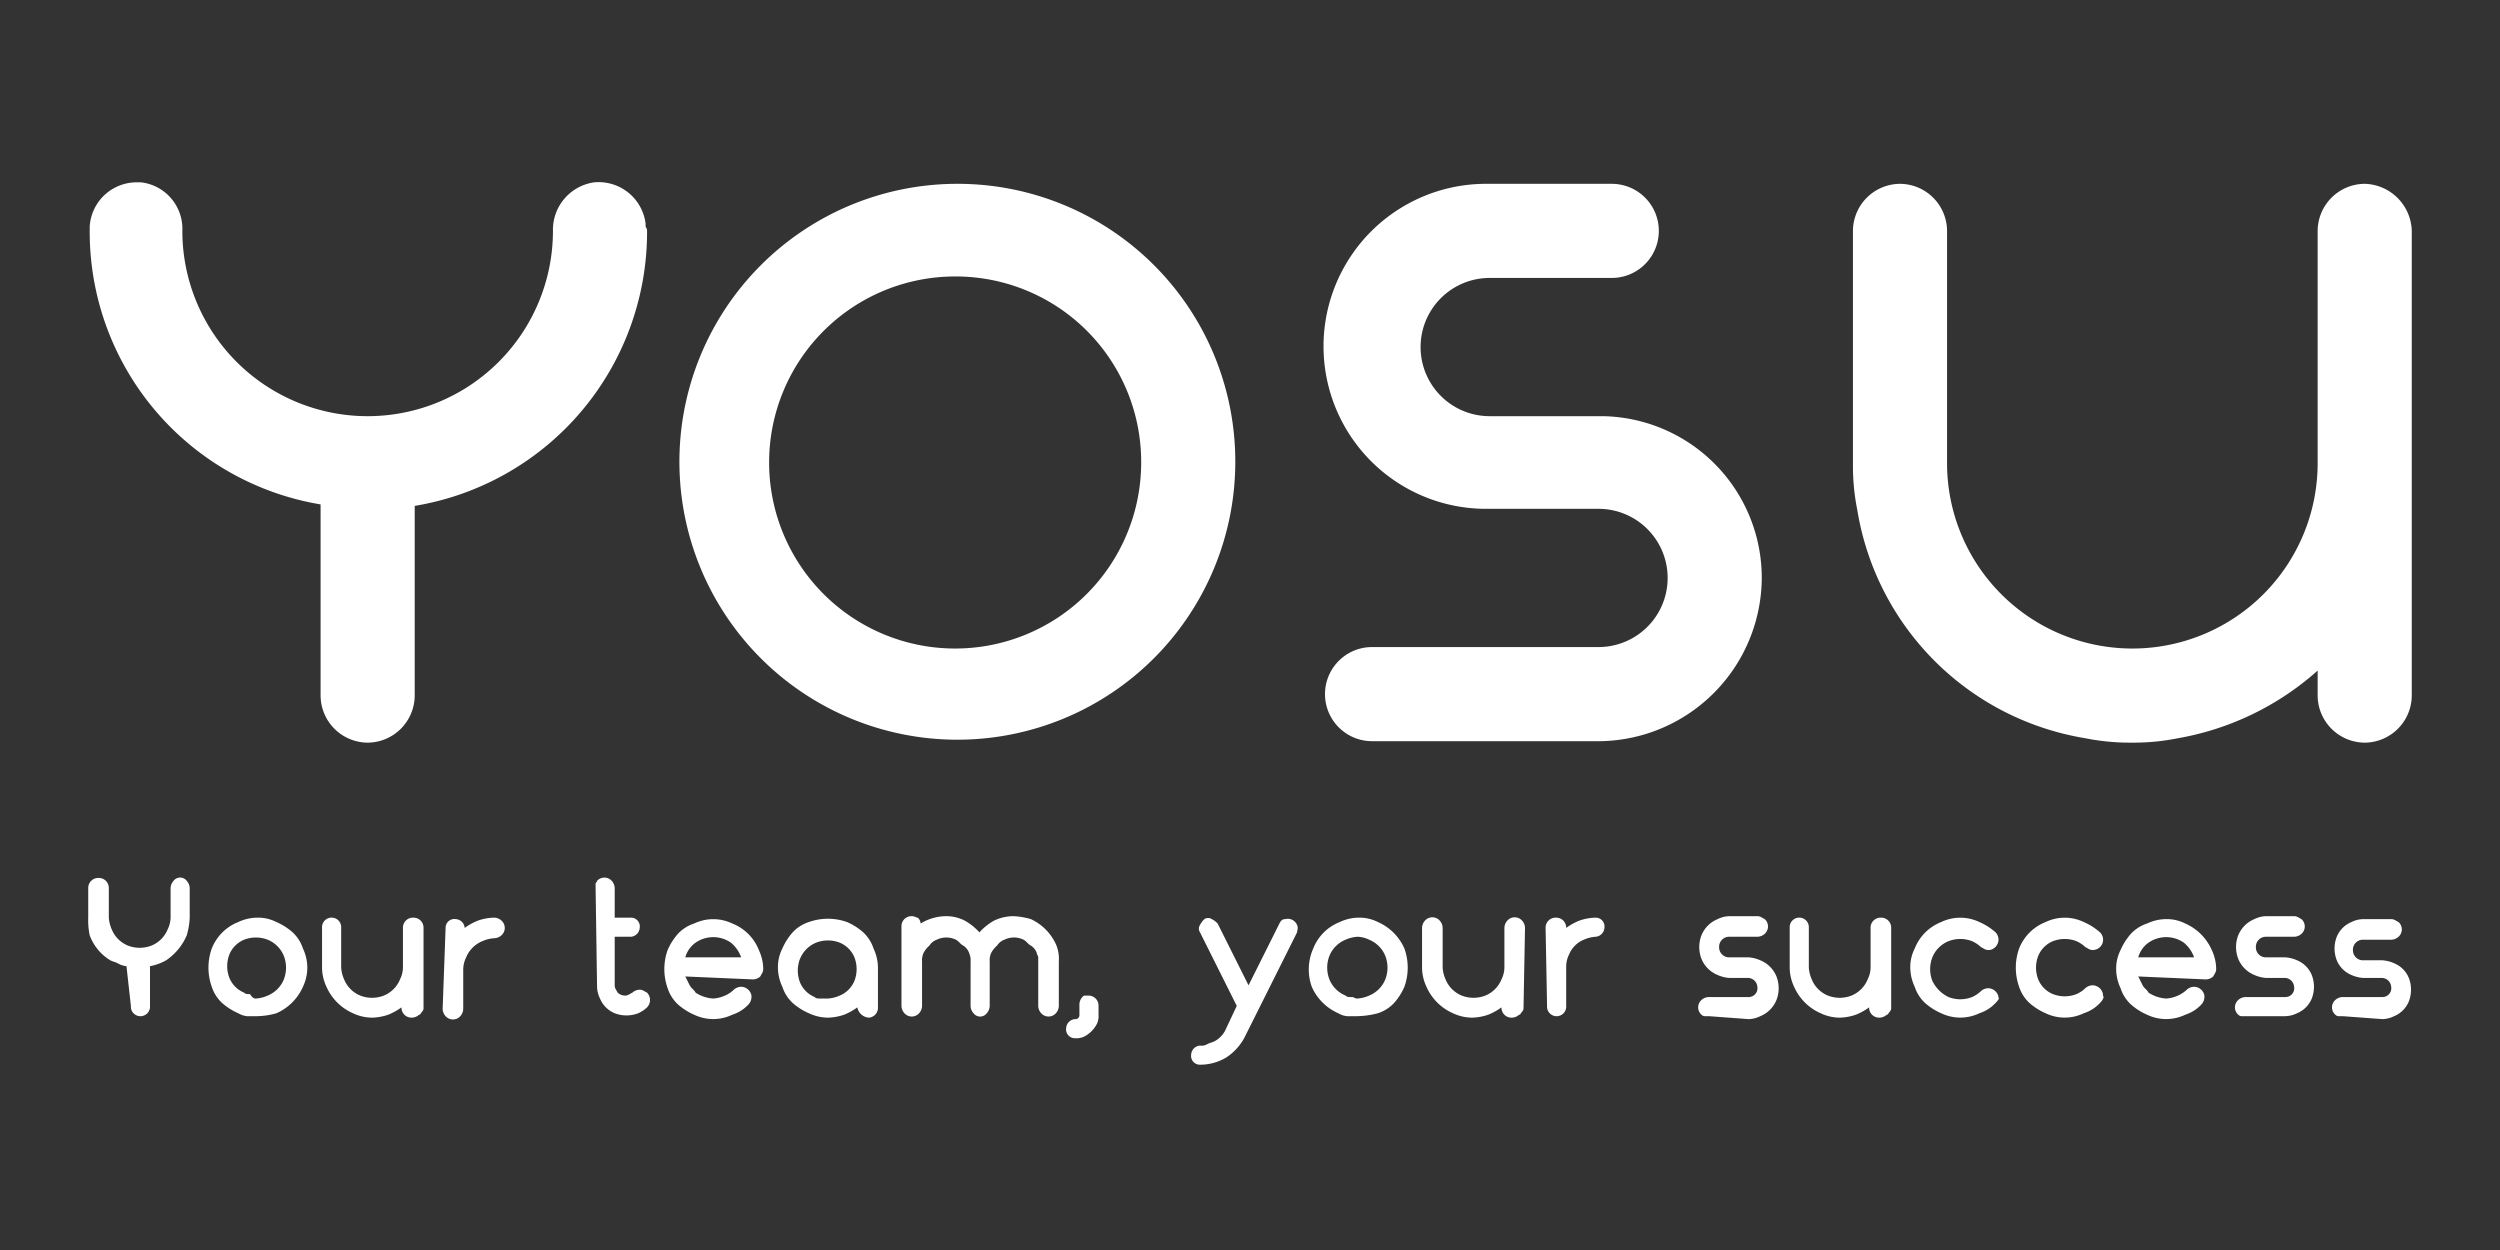 <svg xmlns="http://www.w3.org/2000/svg" viewBox="0 0 170 85"><rect x="0" y="0" width="170" height="85" fill="#333333" stroke="none"/><defs><style>.cls-1{fill:#fff;}.cls-2{fill:none;}</style></defs><title>Asset 1</title><g id="Layer_2" data-name="Layer 2"><g id="Layer_1-2" data-name="Layer 1"><path class="cls-1" d="M8.6,65.7a1.42,1.42,0,0,1-.6-.2c-.2-.1-.3-.1-.5-.2a3.33,3.33,0,0,1-1.4-1.7A4.87,4.87,0,0,1,6,62.4v-2a.68.68,0,0,1,.7-.7.68.68,0,0,1,.7.7h0v2a2.35,2.35,0,0,0,.2.8,2,2,0,0,0,1.1,1.1,2.21,2.21,0,0,0,1.6,0,2,2,0,0,0,1.1-1.1,1.88,1.88,0,0,0,.2-.8v-2a.76.76,0,0,1,.2-.5.56.56,0,0,1,.9,0,.76.76,0,0,1,.2.5v2a5,5,0,0,1-.2,1.2,3.91,3.91,0,0,1-1.4,1.7,3.58,3.58,0,0,1-1.1.4v2.7a.65.65,0,1,1-1.3.1v-.1l-.3-2.7Z"/><path class="cls-1" d="M17.5,69.1h-.7a1.42,1.42,0,0,1-.6-.2,4.13,4.13,0,0,1-1.1-.7,2.59,2.59,0,0,1-.7-1.1,3.87,3.87,0,0,1,0-2.6,3.19,3.19,0,0,1,1.8-1.8,3.08,3.08,0,0,1,1.3-.3,2.77,2.77,0,0,1,1.3.3,4.13,4.13,0,0,1,1.1.7,2.59,2.59,0,0,1,.7,1.1,3,3,0,0,1,0,2.6,3.51,3.51,0,0,1-1.8,1.8,5.07,5.07,0,0,1-1.3.2Zm-.1-1.2a2.35,2.35,0,0,0,.8-.2,2,2,0,0,0,1.1-1.1,2.21,2.21,0,0,0,0-1.6,2,2,0,0,0-1.1-1.1,2.21,2.21,0,0,0-1.6,0,1.84,1.84,0,0,0-1,1,2.21,2.21,0,0,0,0,1.6,1.84,1.84,0,0,0,1,1c.1.1.2.1.4.1.2.3.3.3.4.3Z"/><path class="cls-1" d="M28.8,68.5a.37.37,0,0,1-.1.3c-.1.1-.1.2-.2.2a.76.76,0,0,1-.5.2.68.68,0,0,1-.7-.7,4.05,4.05,0,0,1-.9.5,3.59,3.59,0,0,1-1.1.2,3.08,3.08,0,0,1-1.3-.3,3.51,3.51,0,0,1-1.8-1.8,3.08,3.08,0,0,1-.3-1.3V63.1a.65.65,0,0,1,1.3-.1v2.8a2.35,2.35,0,0,0,.2.8,2,2,0,0,0,1.1,1.1,2.21,2.21,0,0,0,1.6,0,2,2,0,0,0,1.1-1.1,1.88,1.88,0,0,0,.2-.8V63.1a.68.68,0,0,1,.7-.7.68.68,0,0,1,.7.7Z"/><path class="cls-1" d="M30.3,63.1a.6.6,0,0,1,.7-.6.65.65,0,0,1,.6.6,4.05,4.05,0,0,1,.9-.5,3.59,3.59,0,0,1,1.1-.2.76.76,0,0,1,.5.2.67.67,0,0,1,0,1h0a.76.76,0,0,1-.5.2,2.35,2.35,0,0,0-.8.2,2,2,0,0,0-1.1,1.1,1.88,1.88,0,0,0-.2.8v2.7a.76.76,0,0,1-.2.5.67.67,0,0,1-1,0h0a.76.76,0,0,1-.2-.5l.2-5.5Z"/><path class="cls-1" d="M40.5,60.3v-.2c0-.1.1-.1.1-.2a.67.67,0,0,1,1,0,.76.76,0,0,1,.2.5v2h1.1a.6.6,0,0,1,.6.7.65.65,0,0,1-.6.6H41.8V67c0,.2.1.3.2.5a.76.76,0,0,0,.5.2c.2,0,.3-.1.5-.2a.76.76,0,0,1,.5-.2c.2,0,.3.1.5.2a.72.72,0,0,1,0,1,2.09,2.09,0,0,1-.6.4,2.21,2.21,0,0,1-1.6,0,1.84,1.84,0,0,1-1-1,1.88,1.88,0,0,1-.2-.8l-.1-6.8Z"/><path class="cls-1" d="M46.6,66.4l.3.6c.1.2.3.3.4.5a2.45,2.45,0,0,0,1.2.4,2.35,2.35,0,0,0,.8-.2,2.09,2.09,0,0,0,.6-.4.76.76,0,0,1,.5-.2.73.73,0,0,1,.7.6v.1a.76.76,0,0,1-.2.5,2.59,2.59,0,0,1-1.1.7,3,3,0,0,1-2.6,0,4.13,4.13,0,0,1-1.1-.7,2.59,2.59,0,0,1-.7-1.1,3.87,3.87,0,0,1,0-2.6,4.13,4.13,0,0,1,.7-1.1,2.59,2.59,0,0,1,1.1-.7,3,3,0,0,1,2.6,0,3.19,3.19,0,0,1,1.8,1.8,3.08,3.08,0,0,1,.3,1.3c0,.2-.1.3-.2.5a.76.76,0,0,1-.5.2l-4.6-.2Zm3.8-1.3a2.29,2.29,0,0,0-.7-1,2.11,2.11,0,0,0-2.4,0,1.83,1.83,0,0,0-.7,1Z"/><path class="cls-1" d="M58.3,68.5a4.05,4.05,0,0,1-.9.5,3.59,3.59,0,0,1-1.1.2,3.08,3.08,0,0,1-1.3-.3,4.13,4.13,0,0,1-1.1-.7,2.59,2.59,0,0,1-.7-1.1,3.08,3.08,0,0,1-.3-1.3,2.77,2.77,0,0,1,.3-1.3,4.13,4.13,0,0,1,.7-1.1,2.59,2.59,0,0,1,1.1-.7,3.87,3.87,0,0,1,2.6,0,4.13,4.13,0,0,1,1.1.7,2.59,2.59,0,0,1,.7,1.1,3.08,3.08,0,0,1,.3,1.3v2.7a.67.67,0,0,1-.6.7.85.85,0,0,1-.8-.7Zm-2-.6a2.35,2.35,0,0,0,.8-.2,1.84,1.84,0,0,0,1-1,2.21,2.21,0,0,0,0-1.6,1.84,1.84,0,0,0-1-1,2.21,2.21,0,0,0-1.6,0,2,2,0,0,0-1.1,1.1,2.21,2.21,0,0,0,0,1.6,1.84,1.84,0,0,0,1,1c.1.1.2.1.4.1s.3,0,.5,0Z"/><path class="cls-1" d="M70.6,65.4v-.3c0-.1-.1-.2-.1-.3a1,1,0,0,0-.4-.5c-.2-.1-.3-.3-.5-.4a1.48,1.48,0,0,0-1.3,0,1,1,0,0,0-.5.4,1.76,1.76,0,0,0-.4.5,1.27,1.27,0,0,0-.1.6v3a.76.76,0,0,1-.2.5.56.56,0,0,1-.9,0,.76.76,0,0,1-.2-.5v-3a1.27,1.27,0,0,0-.1-.6,1,1,0,0,0-.4-.5c-.2-.1-.3-.3-.5-.4a1.48,1.48,0,0,0-1.3,0,1,1,0,0,0-.5.4,1.76,1.76,0,0,0-.4.5,1.27,1.27,0,0,0-.1.6v3a.76.76,0,0,1-.2.5.67.67,0,0,1-1,0,.76.76,0,0,1-.2-.5V63a.68.68,0,0,1,.7-.7c.2,0,.3.1.4.1a.52.52,0,0,1,.2.4,3.37,3.37,0,0,1,1.7-.5,2.77,2.77,0,0,1,1.3.3,3.92,3.92,0,0,1,1,.8,3.92,3.92,0,0,1,1-.8,3.08,3.08,0,0,1,1.3-.3,5,5,0,0,1,1.2.2,3.51,3.51,0,0,1,1.7,1.7,2.54,2.54,0,0,1,.2,1.2v3a.76.76,0,0,1-.2.5.67.67,0,0,1-1,0,.76.76,0,0,1-.2-.5v-3Z"/><path class="cls-1" d="M74,67.7a.68.68,0,0,1,.7.7V69a1.27,1.27,0,0,1-.1.6,2,2,0,0,1-.9.9,1.27,1.27,0,0,1-.6.1.6.6,0,0,1-.6-.7.65.65,0,0,1,.6-.6.27.27,0,0,0,.3-.3h0v-.7a.76.76,0,0,1,.2-.5c.1-.1.1-.1.2-.1Z"/><path class="cls-1" d="M81.6,63.4a.45.45,0,0,1,0-.5,1.38,1.38,0,0,1,.3-.4.45.45,0,0,1,.5,0,1.38,1.38,0,0,1,.4.3L84.9,67,87,62.8c.1-.2.2-.3.4-.3a.68.68,0,0,1,.8.4h0c.1.2,0,.4,0,.5l-3.6,7.2a3.74,3.74,0,0,1-1.2,1.3,3.45,3.45,0,0,1-1.8.5.6.6,0,0,1-.6-.7.65.65,0,0,1,.6-.6.75.75,0,0,0,.5-.1c.2-.1.3-.1.5-.2a1.77,1.77,0,0,0,.7-.7l.8-1.7Z"/><path class="cls-1" d="M92.3,69.1h-.7a1.42,1.42,0,0,1-.6-.2,3.51,3.51,0,0,1-1.8-1.8,3.51,3.51,0,0,1,.1-2.6,3.19,3.19,0,0,1,1.8-1.8,3.08,3.08,0,0,1,1.3-.3,2.77,2.77,0,0,1,1.3.3,3.51,3.51,0,0,1,1.8,1.8,3.87,3.87,0,0,1,0,2.6,4.13,4.13,0,0,1-.7,1.1,2.59,2.59,0,0,1-1.1.7,5.9,5.9,0,0,1-1.4.2Zm0-1.2a2.35,2.35,0,0,0,.8-.2,2,2,0,0,0,1.1-1.1,2.21,2.21,0,0,0,0-1.6,2,2,0,0,0-1.1-1.1,1.88,1.88,0,0,0-.8-.2,2.35,2.35,0,0,0-.8.2A2,2,0,0,0,90.4,65a2.21,2.21,0,0,0,0,1.6,2,2,0,0,0,1.1,1.1c.1.1.2.1.4.1s.2.1.4.1Z"/><path class="cls-1" d="M103.6,68.5a.37.37,0,0,1-.1.3c-.1.1-.1.2-.2.2a.76.76,0,0,1-.5.2.68.68,0,0,1-.7-.7,4.05,4.05,0,0,1-.9.5,3.59,3.59,0,0,1-1.1.2,3.08,3.08,0,0,1-1.3-.3A3.51,3.51,0,0,1,97,67.1a3.08,3.08,0,0,1-.3-1.3V63.1a.76.76,0,0,1,.2-.5.67.67,0,0,1,1,0,.76.76,0,0,1,.2.5v2.7a2.35,2.35,0,0,0,.2.8,2,2,0,0,0,1.1,1.1,2.21,2.21,0,0,0,1.6,0,2,2,0,0,0,1.1-1.1,1.88,1.88,0,0,0,.2-.8V63.1a.76.76,0,0,1,.2-.5.67.67,0,0,1,1,0,.76.76,0,0,1,.2.5l-.1,5.4Z"/><path class="cls-1" d="M105.1,63.1a.68.68,0,0,1,.7-.7.68.68,0,0,1,.7.7,4.05,4.05,0,0,1,.9-.5,3.59,3.59,0,0,1,1.1-.2.6.6,0,0,1,.6.7.65.65,0,0,1-.6.6,2.35,2.35,0,0,0-.8.2,1.84,1.84,0,0,0-1,1,1.88,1.88,0,0,0-.2.8v2.7a.65.65,0,0,1-1.3.1v-.1l-.1-5.3Z"/><path class="cls-1" d="M116.2,69.1h-.3a.35.35,0,0,1-.2-.1.67.67,0,0,1,0-1,.76.76,0,0,1,.5-.2h2.7a.6.6,0,0,0,.6-.7.65.65,0,0,0-.6-.6h-1.3a2.35,2.35,0,0,1-.8-.2,2,2,0,0,1-1.1-1.1,2.21,2.21,0,0,1,0-1.6,2,2,0,0,1,1.1-1.1,1.88,1.88,0,0,1,.8-.2h1.9c.2,0,.3.1.5.2a.67.67,0,0,1,0,1h0a.76.76,0,0,1-.5.2h-1.9a.68.68,0,0,0-.7.7.68.68,0,0,0,.7.7h1.3a2.35,2.35,0,0,1,.8.2,2,2,0,0,1,1.1,1.1,2.21,2.21,0,0,1,0,1.6,2,2,0,0,1-1.1,1.1,1.88,1.88,0,0,1-.8.2l-2.7-.2Z"/><path class="cls-1" d="M128.6,68.5a.37.37,0,0,1-.1.3c-.1.1-.1.2-.2.2a.76.76,0,0,1-.5.2.68.68,0,0,1-.7-.7,4.05,4.05,0,0,1-.9.5,3.59,3.59,0,0,1-1.1.2,3.08,3.08,0,0,1-1.3-.3,3.51,3.51,0,0,1-1.8-1.8,3.08,3.08,0,0,1-.3-1.3V63.1A.65.65,0,0,1,123,63v2.8a2.35,2.35,0,0,0,.2.8,2,2,0,0,0,1.1,1.1,2.21,2.21,0,0,0,1.6,0,2,2,0,0,0,1.1-1.1,1.88,1.88,0,0,0,.2-.8V63.1a.68.68,0,0,1,.7-.7.68.68,0,0,1,.7.7v5.4Z"/><path class="cls-1" d="M135.7,68.2a2.59,2.59,0,0,1-1.1.7,3,3,0,0,1-2.6,0,4.13,4.13,0,0,1-1.1-.7,2.59,2.59,0,0,1-.7-1.1,3.08,3.08,0,0,1-.3-1.3,2.77,2.77,0,0,1,.3-1.3,3.19,3.19,0,0,1,1.8-1.8,3,3,0,0,1,2.6,0,4.13,4.13,0,0,1,1.1.7.76.76,0,0,1,.2.5.73.73,0,0,1-.6.7h-.1c-.2,0-.3-.1-.5-.2a2.09,2.09,0,0,0-.6-.4,2.21,2.21,0,0,0-1.6,0,2,2,0,0,0-1.1,1.1,2.21,2.21,0,0,0,0,1.6,2.35,2.35,0,0,0,1.1,1.1,2.21,2.21,0,0,0,1.6,0,2.09,2.09,0,0,0,.6-.4.76.76,0,0,1,.5-.2.73.73,0,0,1,.7.6v.1c.1-.1,0,.1-.2.3Z"/><path class="cls-1" d="M142.8,68.2a2.59,2.59,0,0,1-1.1.7,3,3,0,0,1-2.6,0,4.13,4.13,0,0,1-1.1-.7,2.59,2.59,0,0,1-.7-1.1,3.87,3.87,0,0,1,0-2.6,3.19,3.19,0,0,1,1.8-1.8,3,3,0,0,1,2.6,0,4.13,4.13,0,0,1,1.1.7.7.7,0,0,1-.5,1.2c-.2,0-.3-.1-.5-.2a2.09,2.09,0,0,0-.6-.4,2.21,2.21,0,0,0-1.6,0,1.84,1.84,0,0,0-1,1,2.21,2.21,0,0,0,0,1.6,1.84,1.84,0,0,0,1,1,2.21,2.21,0,0,0,1.6,0,2.09,2.09,0,0,0,.6-.4.76.76,0,0,1,.5-.2.73.73,0,0,1,.7.6v.1c.1.1,0,.3-.2.5Z"/><path class="cls-1" d="M145.4,66.4l.3.6c.1.2.3.3.4.5a2.45,2.45,0,0,0,1.2.4,2.35,2.35,0,0,0,.8-.2,2.09,2.09,0,0,0,.6-.4.76.76,0,0,1,.5-.2.73.73,0,0,1,.7.6v.1a.76.76,0,0,1-.2.5,2.59,2.59,0,0,1-1.1.7,3,3,0,0,1-2.6,0,4.13,4.13,0,0,1-1.1-.7,2.59,2.59,0,0,1-.7-1.1,3.08,3.08,0,0,1-.3-1.3,2.77,2.77,0,0,1,.3-1.3,4.13,4.13,0,0,1,.7-1.1,2.59,2.59,0,0,1,1.1-.7,3.08,3.08,0,0,1,1.3-.3,2.77,2.77,0,0,1,1.3.3,3.51,3.51,0,0,1,1.8,1.8,3.08,3.08,0,0,1,.3,1.3c0,.2-.1.3-.2.5a.76.76,0,0,1-.5.2l-4.6-.2Zm3.8-1.3a2.29,2.29,0,0,0-.7-1,2.11,2.11,0,0,0-2.4,0,1.83,1.83,0,0,0-.7,1Z"/><path class="cls-1" d="M152.7,69.1h-.3a.35.35,0,0,1-.2-.1.67.67,0,0,1,0-1h0a.76.76,0,0,1,.5-.2h2.7a.6.6,0,0,0,.6-.7.65.65,0,0,0-.6-.6h-1.3a2.35,2.35,0,0,1-.8-.2,2,2,0,0,1-1.1-1.1,2.21,2.21,0,0,1,0-1.6,2,2,0,0,1,1.1-1.1,1.88,1.88,0,0,1,.8-.2H156c.2,0,.3.1.5.2a.67.67,0,0,1,0,1h0a.76.76,0,0,1-.5.2h-1.9a.68.68,0,0,0-.7.7.68.68,0,0,0,.7.7h1.3a2.35,2.35,0,0,1,.8.2,1.84,1.84,0,0,1,1,1,2.21,2.21,0,0,1,0,1.6,1.84,1.84,0,0,1-1,1,1.88,1.88,0,0,1-.8.2Z"/><path class="cls-1" d="M159.3,69.1H159a.35.35,0,0,1-.2-.1.67.67,0,0,1,0-1,.76.76,0,0,1,.5-.2H162a.6.6,0,0,0,.6-.7.65.65,0,0,0-.6-.6h-1.3a2.35,2.35,0,0,1-.8-.2,1.84,1.84,0,0,1-1-1,2.21,2.21,0,0,1,0-1.6,1.84,1.84,0,0,1,1-1,1.88,1.88,0,0,1,.8-.2h1.9c.2,0,.3.1.5.2a.67.67,0,0,1,0,1,.76.76,0,0,1-.5.2h-1.9a.68.68,0,0,0-.7.7.68.68,0,0,0,.7.7H162a2.35,2.35,0,0,1,.8.2,1.84,1.84,0,0,1,1,1,2.21,2.21,0,0,1,0,1.6,1.84,1.84,0,0,1-1,1,1.88,1.88,0,0,1-.8.2l-2.7-.2Z"/><path class="cls-1" d="M44,15.7v.2A18.88,18.88,0,0,1,28.2,34.4V47.3A3.22,3.22,0,0,1,25,50.5h0a3.22,3.22,0,0,1-3.2-3.2v-13A18.79,18.79,0,0,1,6.1,15.8v-.4a3.2,3.2,0,0,1,3.3-3h.2a3.18,3.18,0,0,1,2.8,3.3,12.6,12.6,0,0,0,25.2,0,3.26,3.26,0,0,1,2.8-3.3,3.22,3.22,0,0,1,3.5,2.8v.2C44,15.6,44,15.6,44,15.7Z"/><path class="cls-1" d="M84,31.4A18.9,18.9,0,1,1,65,12.5,18.88,18.88,0,0,1,84,31.4ZM65,18.8A12.65,12.65,0,1,0,77.6,31.5,12.61,12.61,0,0,0,65,18.8Z"/><path class="cls-1" d="M119.8,39.3a11.16,11.16,0,0,1-10.9,11.1H93.3a3.2,3.2,0,0,1,0-6.4h15.4a4.7,4.7,0,1,0,0-9.4H101a11.05,11.05,0,1,1,.1-22.1h8.5a3.2,3.2,0,1,1,0,6.4h-8.3a4.7,4.7,0,0,0,0,9.4H109A11,11,0,0,1,119.8,39.3Z"/><path class="cls-1" d="M160.8,12.5a3.22,3.22,0,0,0-3.2,3.2V31.5a12.6,12.6,0,0,1-25.2,0V15.7a3.22,3.22,0,0,0-3.2-3.2h0a3.22,3.22,0,0,0-3.2,3.2v16a15.26,15.26,0,0,0,.3,3,18.79,18.79,0,0,0,15.5,15.5,15.26,15.26,0,0,0,3,.3h.3a15.26,15.26,0,0,0,3-.3,19.23,19.23,0,0,0,9.5-4.6v1.7a3.22,3.22,0,0,0,3.2,3.2h0a3.22,3.22,0,0,0,3.2-3.2V15.7a3.29,3.29,0,0,0-3.2-3.2Z"/><rect class="cls-2" width="170" height="85"/></g></g></svg>